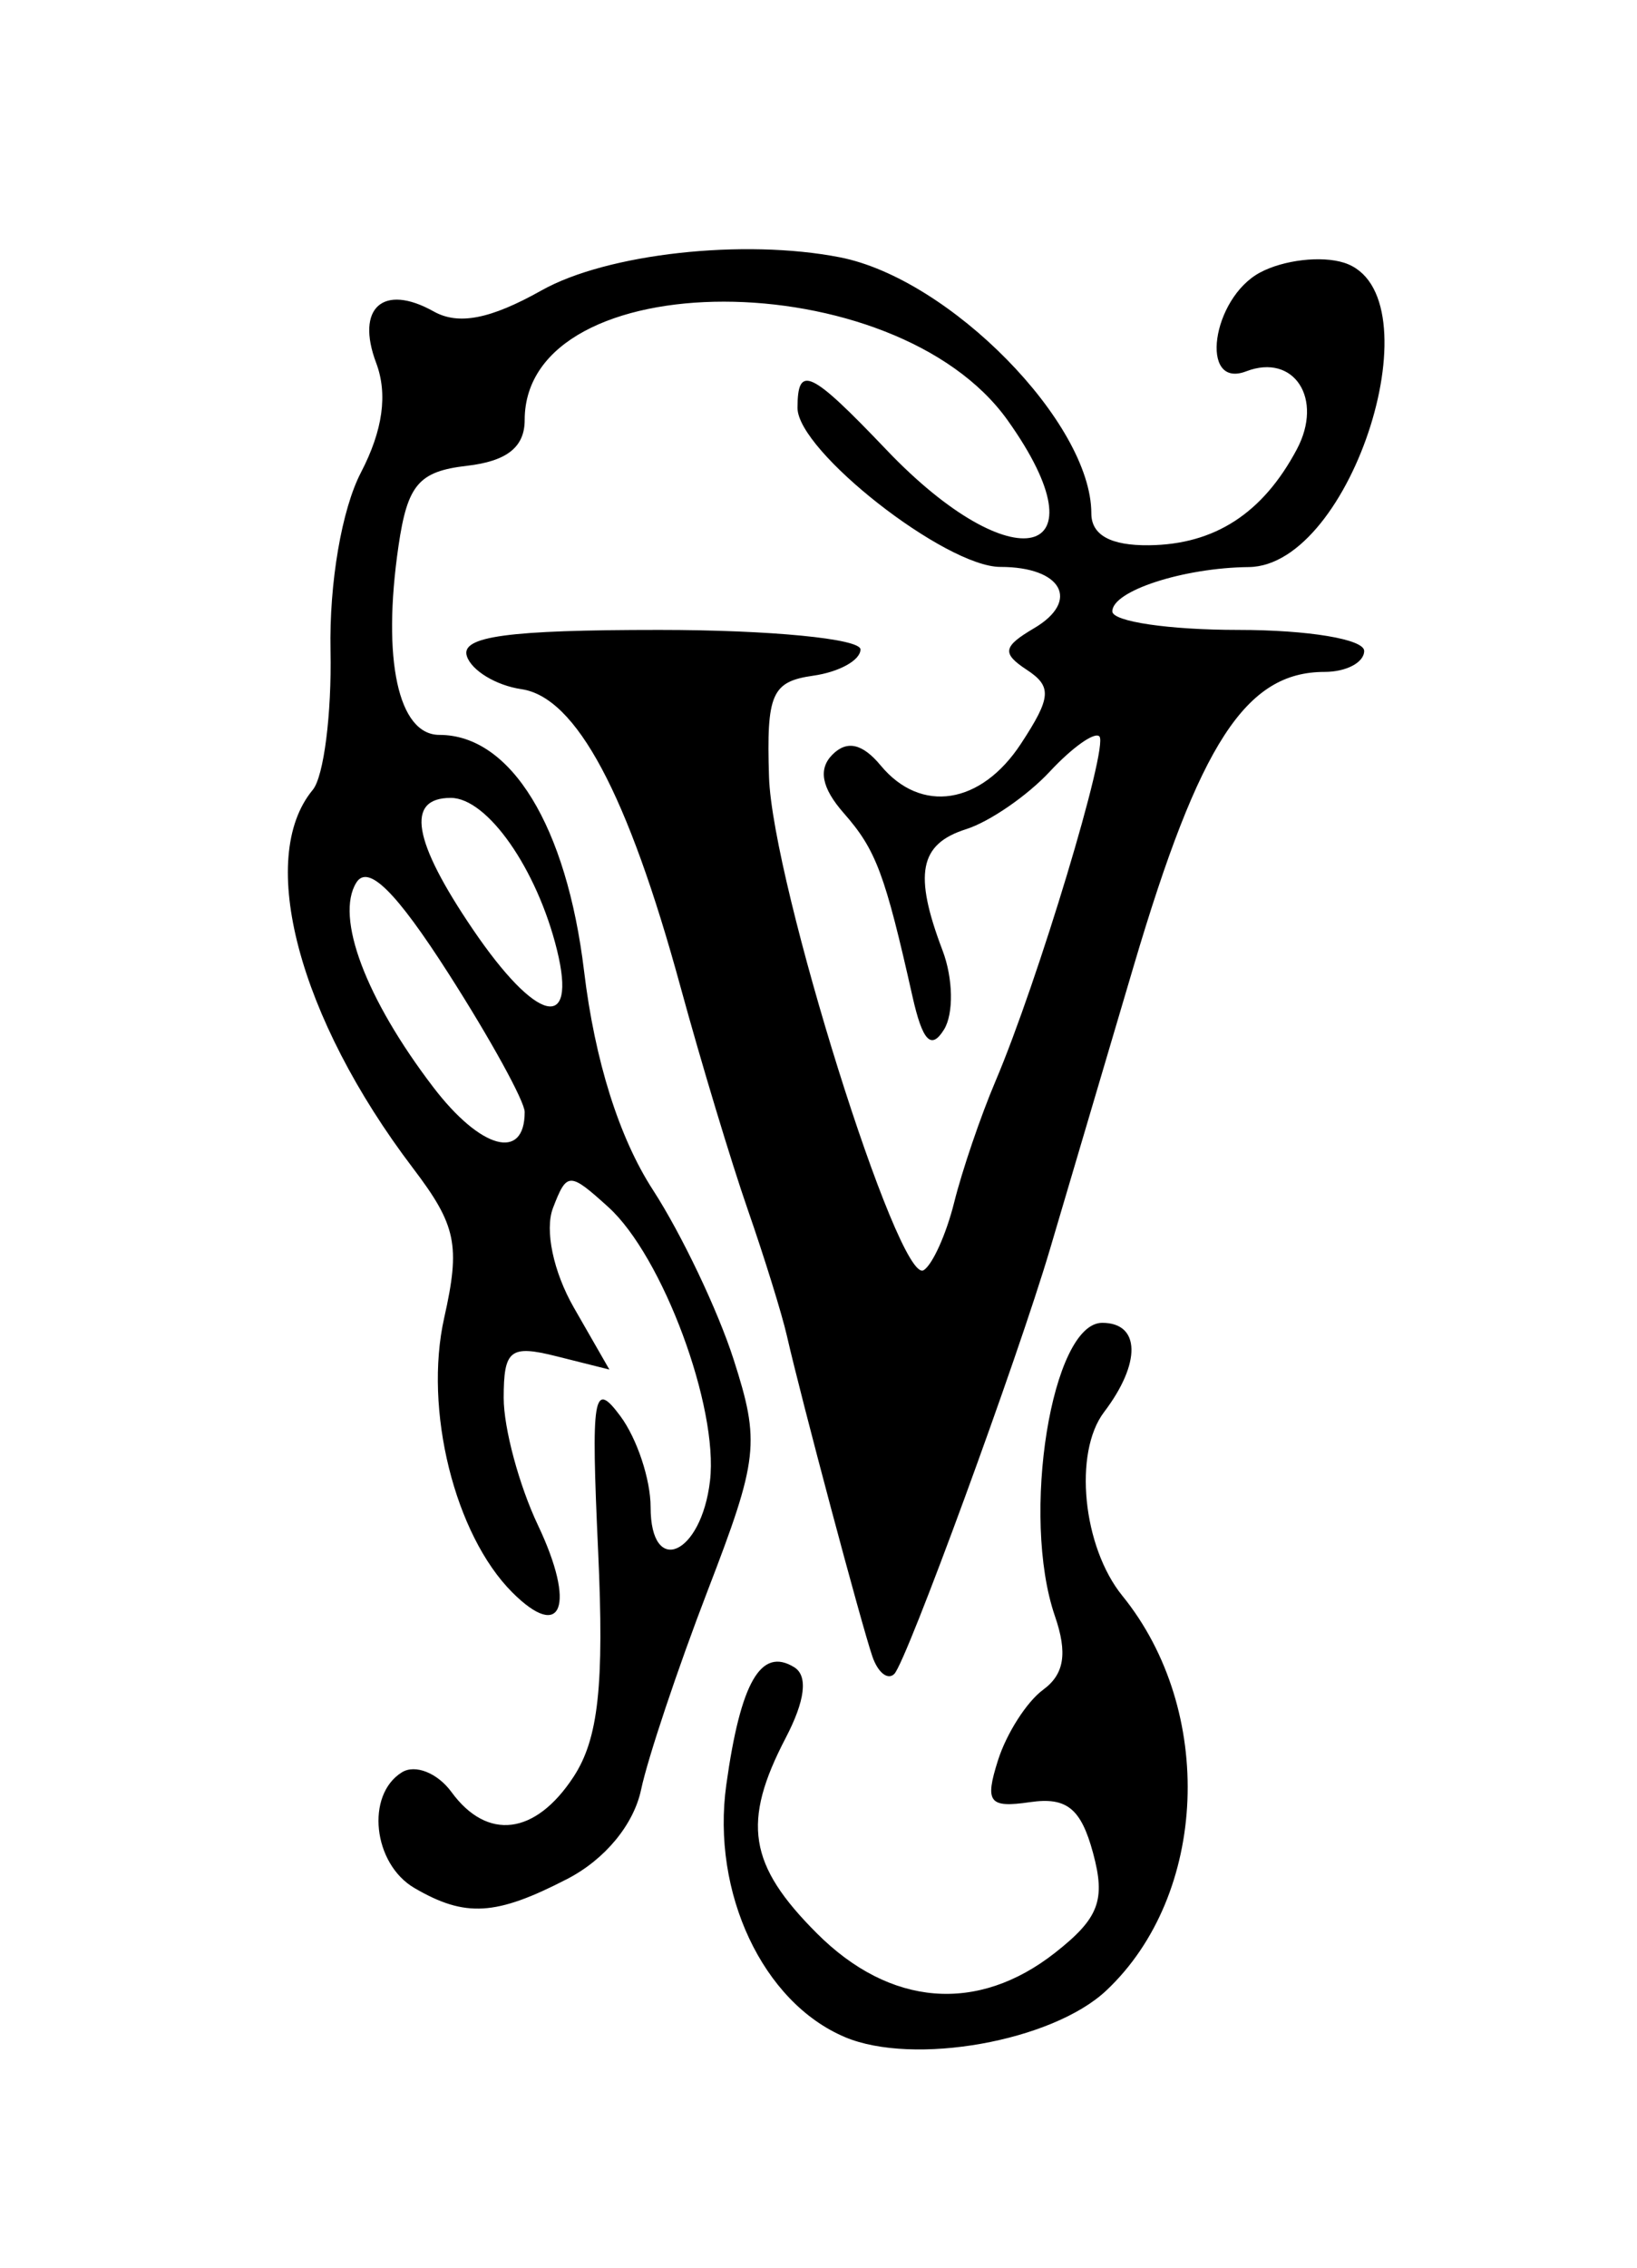 <?xml version="1.0" encoding="utf-8"?>
<svg xmlns="http://www.w3.org/2000/svg" version="1.1" viewBox="0 0 78 108">
	<title/>
	<path d="M 40.256,97.016 C 36.346,95.365 33.891,90.143 34.607,85 c 0.682,-4.898 1.653,-6.575 3.238,-5.596 0.663,0.41 0.521,1.584 -0.407,3.363 -2.098,4.023 -1.775,6.05 1.485,9.31 3.49,3.49 7.658,3.827 11.355,0.919 2.085,-1.64 2.412,-2.502 1.803,-4.75 -0.575,-2.123 -1.257,-2.672 -3.005,-2.418 -1.956,0.284 -2.161,0.015 -1.523,-1.996 0.406,-1.279 1.374,-2.79 2.151,-3.358 1.008,-0.737 1.169,-1.742 0.562,-3.504 C 48.627,72.211 50.112,63 52.519,63 c 1.822,0 1.862,1.914 0.088,4.251 -1.468,1.933 -1.021,6.417 0.871,8.749 4.441,5.471 4.082,14.246 -0.769,18.803 -2.577,2.421 -9.182,3.595 -12.453,2.214 z M 19.75,89.92 c -1.98,-1.153 -2.336,-4.439 -0.598,-5.514 0.633,-0.391 1.696,0.032 2.36,0.941 1.708,2.335 3.997,2.051 5.815,-0.723 1.188,-1.814 1.466,-4.357 1.173,-10.75 -0.343,-7.475 -0.229,-8.166 1.058,-6.433 C 30.351,68.509 31,70.459 31,71.774 c 0,3.349 2.416,2.284 2.83,-1.247 0.412,-3.511 -2.26,-10.702 -4.846,-13.041 -1.856,-1.679 -1.974,-1.677 -2.636,0.046 -0.402,1.047 0.017,3.04 0.998,4.749 l 1.69,2.945 -2.518,-0.632 C 24.308,64.039 24,64.282 24,66.58 c 0,1.44 0.734,4.165 1.631,6.055 1.817,3.829 1.151,5.575 -1.222,3.203 -2.746,-2.746 -4.225,-8.711 -3.243,-13.08 0.777,-3.457 0.579,-4.404 -1.487,-7.122 -5.454,-7.175 -7.468,-14.774 -4.777,-18.018 0.525,-0.633 0.906,-3.618 0.846,-6.634 -0.064,-3.221 0.535,-6.722 1.451,-8.483 1.044,-2.008 1.283,-3.733 0.724,-5.218 -0.987,-2.621 0.33,-3.799 2.741,-2.45 1.185,0.663 2.701,0.367 5.142,-1.004 3.118,-1.751 9.62,-2.472 14.211,-1.575 C 45.255,13.276 52,20.141 52,24.45 c 0,1.032 0.919,1.539 2.75,1.518 3.129,-0.036 5.419,-1.521 7.04,-4.565 1.285,-2.413 -0.13,-4.594 -2.412,-3.718 -2.248,0.863 -1.64,-3.475 0.66,-4.705 1.121,-0.6 2.921,-0.81 4,-0.468 C 68.52,13.935 64.443,26.956 59.5,27.007 56.394,27.039 53,28.14 53,29.117 53,29.602 55.7,30 59,30 c 3.333,0 6,0.444 6,1 0,0.55 -0.85,1 -1.889,1 -3.75,0 -5.952,3.391 -9.091,14 -1.708,5.775 -3.505,11.85 -3.993,13.5 -1.548,5.235 -6.829,19.636 -7.416,20.222 -0.31,0.31 -0.779,-0.063 -1.043,-0.829 -0.523,-1.523 -3.387,-12.258 -4.075,-15.277 -0.236,-1.036 -1.074,-3.736 -1.861,-6 C 34.844,55.352 33.401,50.575 32.425,47 29.913,37.804 27.455,33.205 24.845,32.822 23.641,32.645 22.471,31.938 22.245,31.25 21.935,30.308 24.197,30 31.417,30 36.688,30 41,30.419 41,30.93 c 0,0.512 -1.012,1.074 -2.25,1.25 -1.978,0.281 -2.233,0.863 -2.108,4.82 0.159,5.047 6.176,24.231 7.368,23.494 0.422,-0.261 1.078,-1.717 1.456,-3.234 C 45.845,55.742 46.728,53.15 47.43,51.5 c 2.024,-4.759 5.402,-15.958 4.955,-16.427 -0.223,-0.235 -1.286,0.517 -2.362,1.672 -1.076,1.155 -2.871,2.39 -3.989,2.745 -2.232,0.708 -2.508,2.132 -1.122,5.779 0.503,1.323 0.534,3.011 0.069,3.763 -0.612,0.99 -1.025,0.556 -1.505,-1.583 -1.311,-5.841 -1.736,-6.975 -3.27,-8.721 -1.058,-1.204 -1.231,-2.101 -0.539,-2.792 0.692,-0.692 1.43,-0.524 2.299,0.524 1.917,2.31 4.779,1.864 6.683,-1.043 1.444,-2.203 1.484,-2.723 0.273,-3.518 C 47.729,31.114 47.786,30.795 49.271,29.92 51.487,28.615 50.601,27 47.669,27 45.051,27 38,21.478 38,19.427 c 0,-2.091 0.617,-1.8 4.237,1.996 6.046,6.341 10.518,5.254 5.776,-1.405 C 42.652,12.49 25,12.48 25,20.005 c 0,1.288 -0.848,1.96 -2.75,2.179 -2.295,0.264 -2.835,0.895 -3.262,3.816 -0.792,5.415 -0.015,9 1.951,9 3.402,0 6.058,4.337 6.891,11.25 0.513,4.265 1.667,7.93 3.278,10.416 1.367,2.109 3.099,5.747 3.849,8.083 1.267,3.952 1.181,4.72 -1.236,11 -1.429,3.713 -2.857,7.981 -3.174,9.483 -0.351,1.664 -1.723,3.325 -3.512,4.25 -3.404,1.76 -4.864,1.848 -7.285,0.438 z M 25,52.96 c 0,-0.507 -1.626,-3.463 -3.612,-6.568 -2.52,-3.939 -3.854,-5.255 -4.412,-4.353 -1.012,1.638 0.446,5.514 3.658,9.725 C 22.9,54.736 25,55.311 25,52.96 Z M 26.541,45.25 C 25.592,41.392 23.223,38 21.477,38 c -2.158,0 -1.814,2.04 1.059,6.268 3.025,4.451 4.975,4.929 4.005,0.982 z"/>
</svg>
